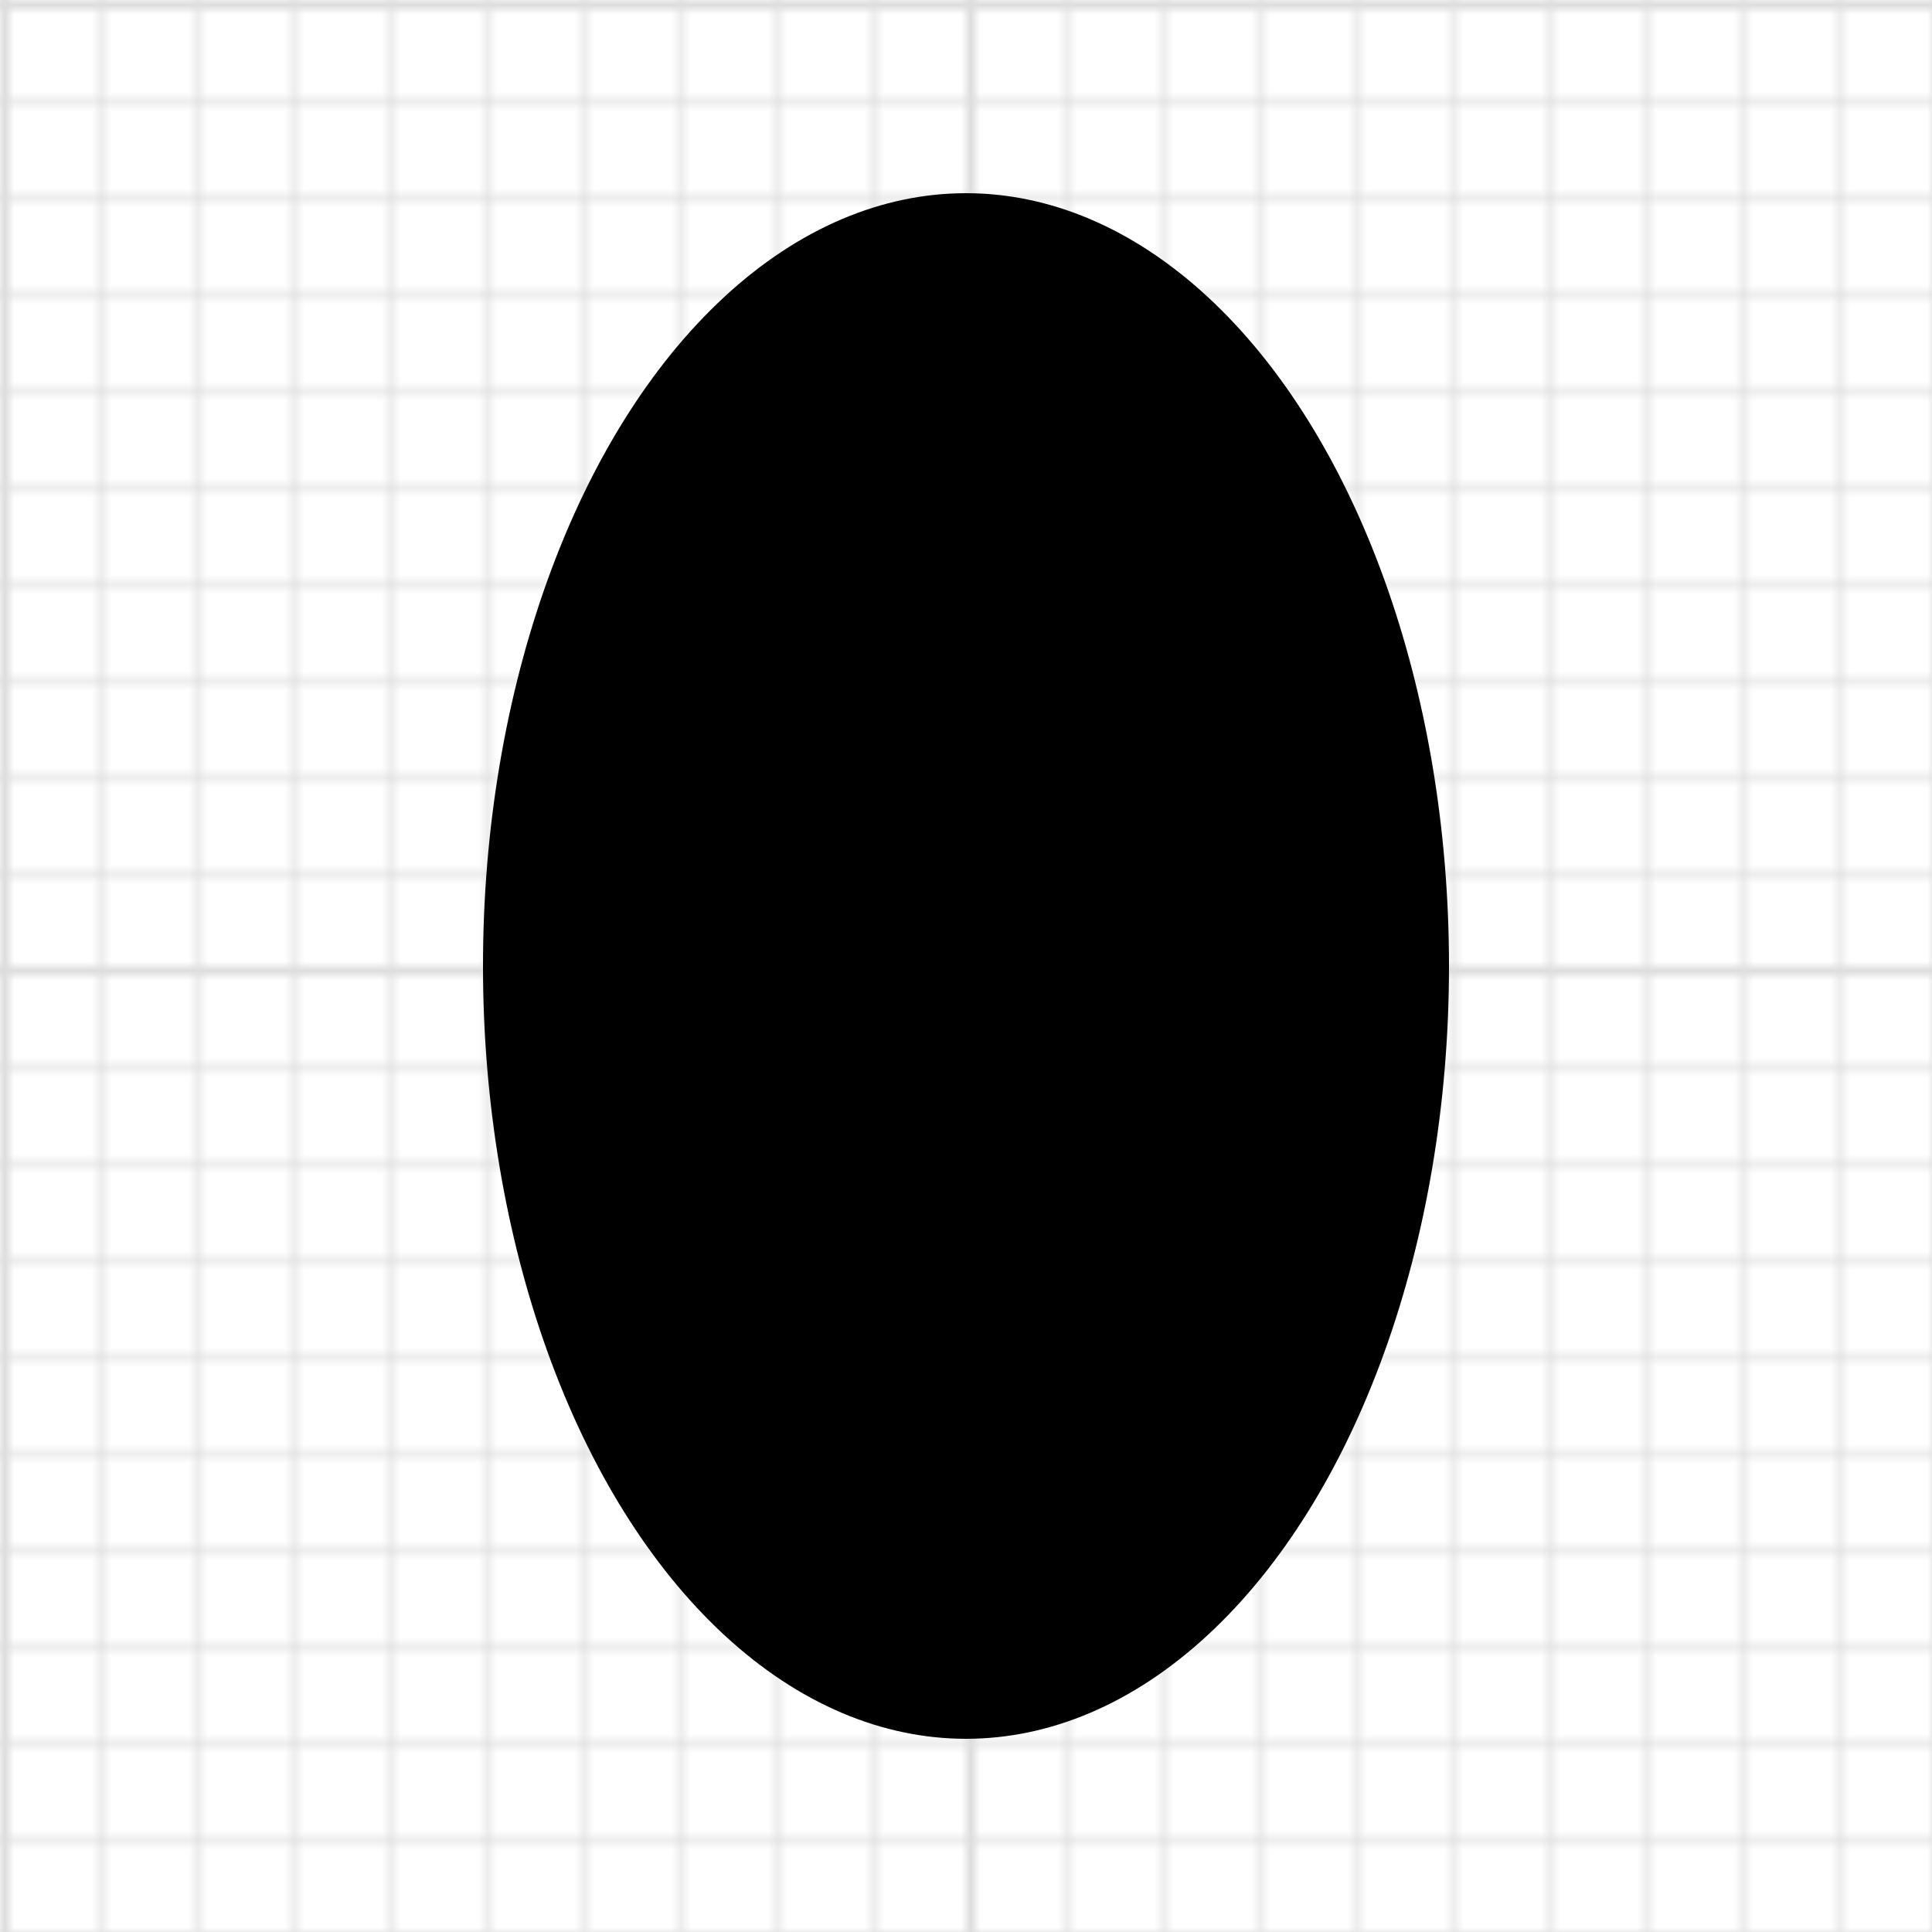 <svg xmlns="http://www.w3.org/2000/svg" width="200" height="200">
  <defs>
    <pattern
      id="small-grid"
      width="10"
      height="10"
      patternUnits="userSpaceOnUse"
    >
      <path
        d="M 10 0 L 0 0 0 10"
        fill="none"
        stroke="rgba(221,221,221,1)"
        stroke-width="1"
      />
    </pattern>
    <pattern id="grid" width="100" height="100" patternUnits="userSpaceOnUse">
      <rect width="100" height="100" fill="url(#small-grid)" />
      <path
        d="M 100 0 L 0 0 0 100"
        fill="none"
        stroke="rgba(221,221,221,1)"
        stroke-width="2"
      />
    </pattern>
  </defs>
  <rect width="100%" height="100%" fill="url(#grid)" />
  <g visibility="hidden" transform="matrix(1,0,0,1,0,0)" transform-origin="0 0">
    <ellipse
      fill="black"
      stroke="black"
      stroke-width="0"
      opacity="1"
      fill-opacity="1"
      stroke-opacity="1"
      cx="100"
      cy="100"
      rx="50"
      ry="80"
      visibility="visible"
      transform="matrix(1,0,0,1,0,0)"
      transform-origin="0 0"
    />
  </g>
</svg>